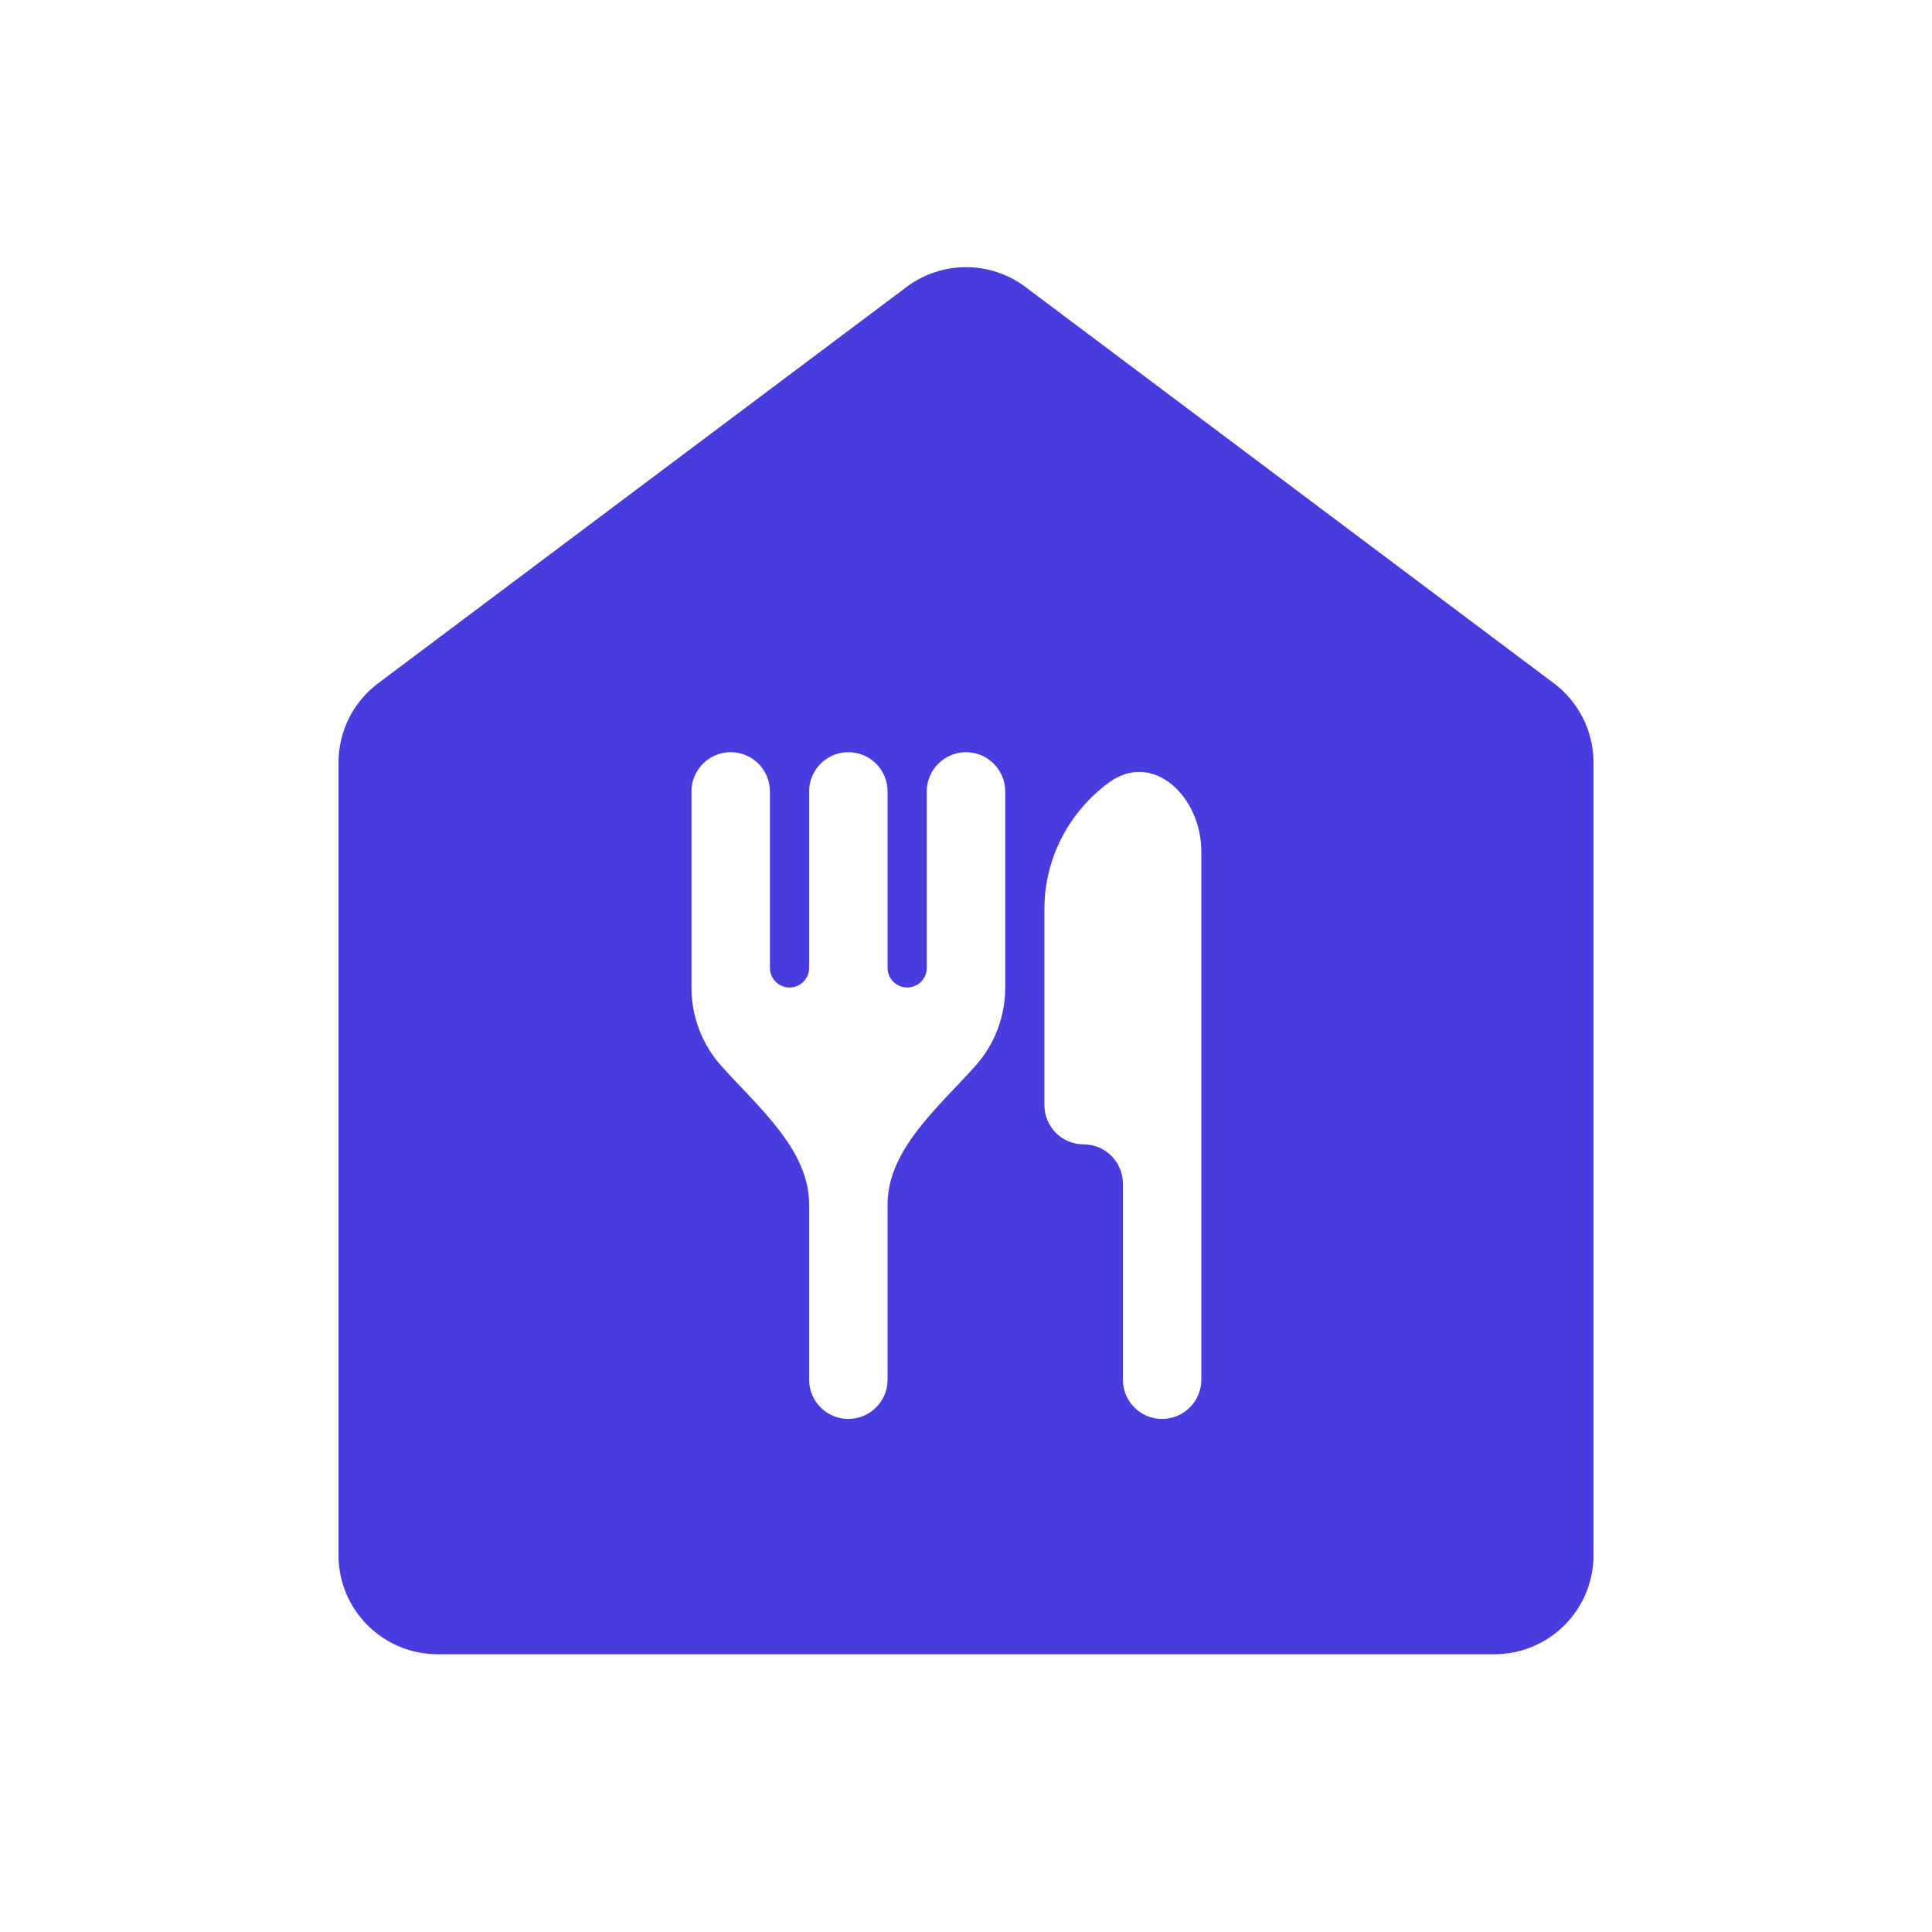 <svg width="39" height="39" viewBox="0 0 39 39" fill="none" xmlns="http://www.w3.org/2000/svg">
<path d="M20.7 5.793C19.989 5.26 19.011 5.26 18.3 5.793L7.633 13.793C7.13 14.171 6.833 14.763 6.833 15.393V31.393C6.833 32.497 7.729 33.393 8.833 33.393H30.167C31.271 33.393 32.167 32.497 32.167 31.393V15.393C32.167 14.763 31.87 14.171 31.367 13.793L20.7 5.793ZM20.292 19.934C20.292 20.543 20.064 21.098 19.689 21.517C18.953 22.341 17.917 23.205 17.917 24.309V27.851C17.917 28.288 17.562 28.643 17.125 28.643C16.688 28.643 16.333 28.288 16.333 27.851V24.309C16.333 23.205 15.297 22.341 14.561 21.517C14.186 21.098 13.958 20.543 13.958 19.934V15.976C13.958 15.539 14.313 15.184 14.75 15.184C15.187 15.184 15.542 15.539 15.542 15.976V19.539C15.542 19.757 15.719 19.934 15.938 19.934C16.156 19.934 16.333 19.757 16.333 19.539V15.976C16.333 15.539 16.688 15.184 17.125 15.184C17.562 15.184 17.917 15.539 17.917 15.976V19.539C17.917 19.757 18.094 19.934 18.312 19.934C18.531 19.934 18.708 19.757 18.708 19.539V15.976C18.708 15.539 19.063 15.184 19.5 15.184C19.937 15.184 20.292 15.539 20.292 15.976V19.934ZM24.25 27.851C24.25 28.288 23.896 28.643 23.458 28.643C23.021 28.643 22.667 28.288 22.667 27.851V23.893C22.667 23.456 22.312 23.101 21.875 23.101C21.438 23.101 21.083 22.747 21.083 22.309V18.351C21.083 17.307 21.596 16.376 22.382 15.799C23.272 15.144 24.25 16.08 24.25 17.184V27.851Z" fill="#493CDF"/>
</svg>
